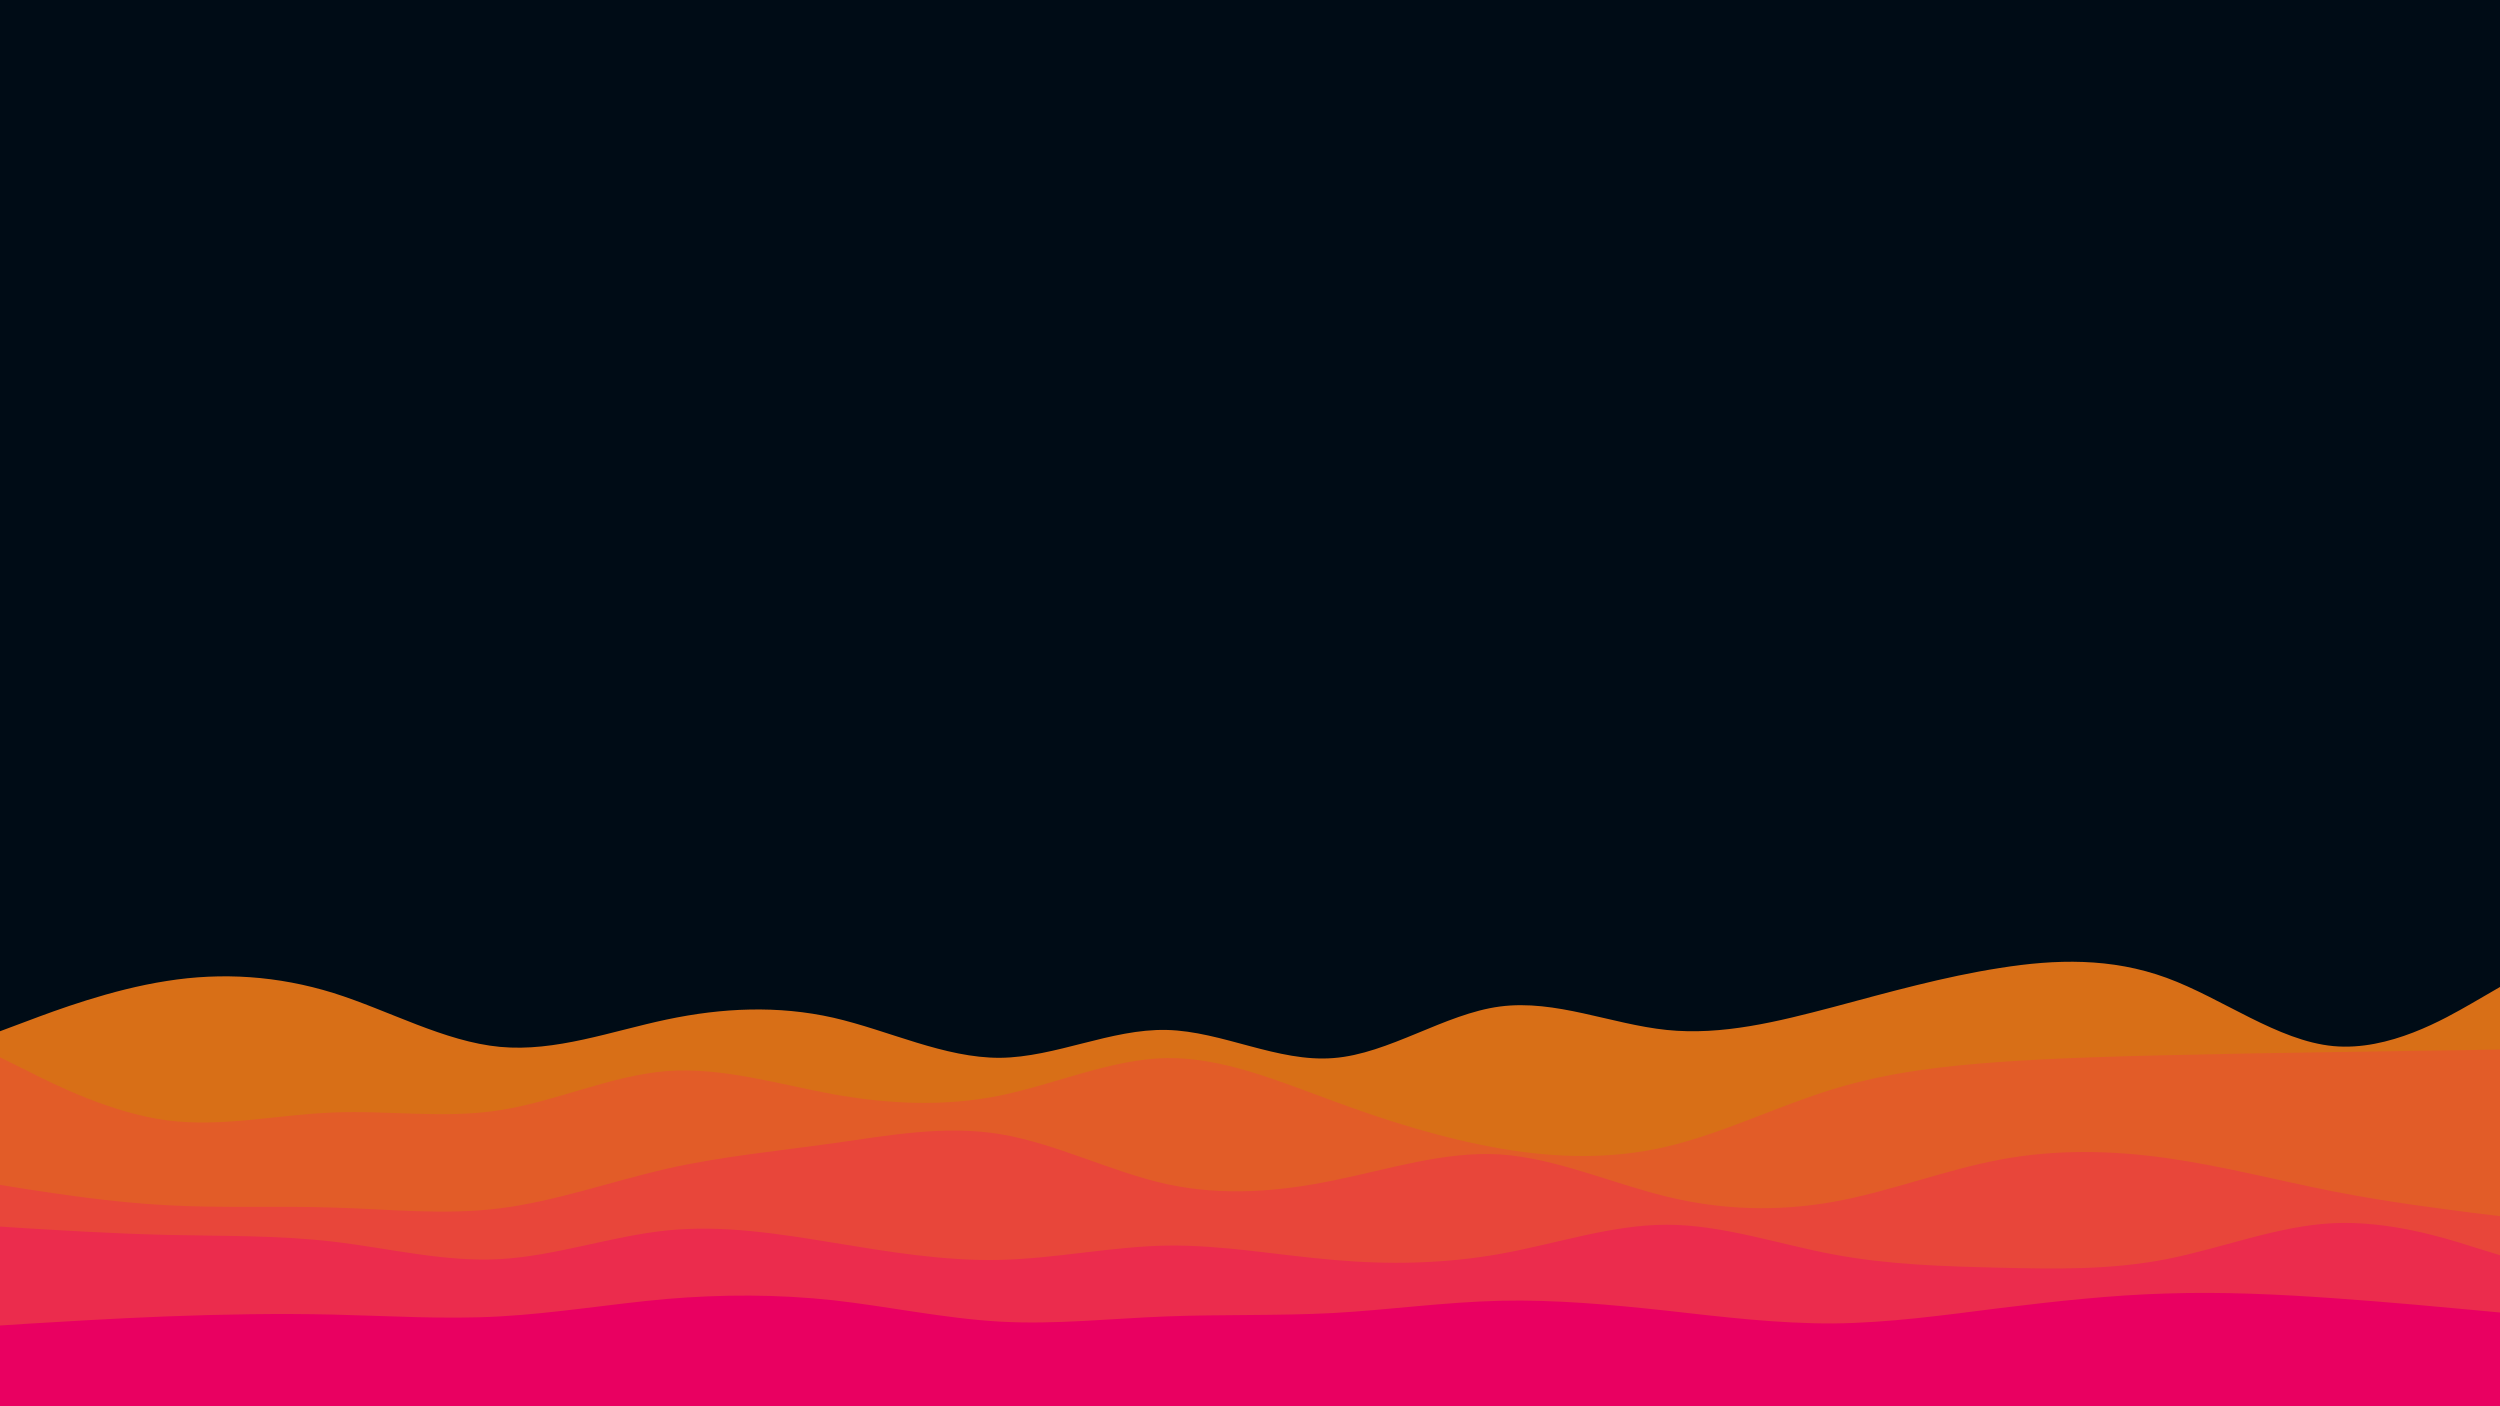 <svg id="visual" viewBox="0 0 960 540" width="960" height="540" xmlns="http://www.w3.org/2000/svg" xmlns:xlink="http://www.w3.org/1999/xlink" version="1.1"><rect x="0" y="0" width="960" height="540" fill="#000c16"></rect><path d="M0 396L10.7 392C21.3 388 42.7 380 64 376.7C85.3 373.3 106.7 374.7 128 381.3C149.3 388 170.7 400 192 402C213.3 404 234.7 396 256 391.5C277.3 387 298.7 386 320 390.8C341.3 395.7 362.7 406.3 384 406.2C405.3 406 426.7 395 448 395.5C469.3 396 490.7 408 512 406.3C533.3 404.7 554.7 389.3 576 386.5C597.3 383.7 618.7 393.3 640 395.5C661.3 397.7 682.7 392.3 704 386.7C725.3 381 746.7 375 768 371.7C789.3 368.3 810.7 367.7 832 375.5C853.3 383.3 874.7 399.7 896 401.7C917.3 403.7 938.7 391.3 949.3 385.2L960 379L960 541L949.3 541C938.7 541 917.3 541 896 541C874.7 541 853.3 541 832 541C810.7 541 789.3 541 768 541C746.7 541 725.3 541 704 541C682.7 541 661.3 541 640 541C618.7 541 597.3 541 576 541C554.7 541 533.3 541 512 541C490.7 541 469.3 541 448 541C426.7 541 405.3 541 384 541C362.7 541 341.3 541 320 541C298.7 541 277.3 541 256 541C234.7 541 213.3 541 192 541C170.7 541 149.3 541 128 541C106.7 541 85.3 541 64 541C42.7 541 21.3 541 10.7 541L0 541Z" fill="#d86f17"></path><path d="M0 406L10.7 411.3C21.3 416.7 42.7 427.3 64 430.2C85.3 433 106.7 428 128 427.2C149.3 426.3 170.7 429.7 192 426.3C213.3 423 234.7 413 256 411.3C277.3 409.7 298.7 416.3 320 420.2C341.3 424 362.7 425 384 420.7C405.3 416.3 426.7 406.7 448 406.3C469.3 406 490.7 415 512 422.8C533.3 430.7 554.7 437.3 576 441C597.3 444.7 618.7 445.3 640 440.3C661.3 435.3 682.7 424.7 704 418.2C725.3 411.7 746.7 409.3 768 407.8C789.3 406.3 810.7 405.7 832 405.2C853.3 404.7 874.7 404.3 896 404C917.3 403.7 938.7 403.3 949.3 403.2L960 403L960 541L949.3 541C938.7 541 917.3 541 896 541C874.7 541 853.3 541 832 541C810.7 541 789.3 541 768 541C746.7 541 725.3 541 704 541C682.7 541 661.3 541 640 541C618.7 541 597.3 541 576 541C554.7 541 533.3 541 512 541C490.7 541 469.3 541 448 541C426.7 541 405.3 541 384 541C362.7 541 341.3 541 320 541C298.7 541 277.3 541 256 541C234.7 541 213.3 541 192 541C170.7 541 149.3 541 128 541C106.7 541 85.3 541 64 541C42.7 541 21.3 541 10.7 541L0 541Z" fill="#e25c28"></path><path d="M0 455L10.7 456.7C21.3 458.3 42.7 461.7 64 462.8C85.3 464 106.7 463 128 463.7C149.3 464.3 170.7 466.7 192 464C213.3 461.3 234.7 453.7 256 448.8C277.3 444 298.7 442 320 439C341.3 436 362.7 432 384 435.5C405.3 439 426.7 450 448 454.7C469.3 459.3 490.7 457.7 512 453.3C533.3 449 554.7 442 576 443.3C597.3 444.7 618.7 454.3 640 459.5C661.3 464.7 682.7 465.3 704 461.5C725.3 457.7 746.7 449.3 768 445.3C789.3 441.3 810.7 441.7 832 444.7C853.3 447.7 874.7 453.3 896 457.5C917.3 461.7 938.7 464.3 949.3 465.7L960 467L960 541L949.3 541C938.7 541 917.3 541 896 541C874.7 541 853.3 541 832 541C810.7 541 789.3 541 768 541C746.7 541 725.3 541 704 541C682.7 541 661.3 541 640 541C618.7 541 597.3 541 576 541C554.7 541 533.3 541 512 541C490.7 541 469.3 541 448 541C426.7 541 405.3 541 384 541C362.7 541 341.3 541 320 541C298.7 541 277.3 541 256 541C234.7 541 213.3 541 192 541C170.7 541 149.3 541 128 541C106.7 541 85.3 541 64 541C42.7 541 21.3 541 10.7 541L0 541Z" fill="#e8463a"></path><path d="M0 471L10.7 471.7C21.3 472.3 42.7 473.7 64 474.2C85.3 474.7 106.7 474.3 128 476.8C149.3 479.3 170.7 484.7 192 483.5C213.3 482.3 234.7 474.7 256 472.5C277.3 470.3 298.7 473.7 320 477.2C341.3 480.7 362.7 484.3 384 483.8C405.3 483.3 426.7 478.7 448 478.3C469.3 478 490.7 482 512 483.8C533.3 485.7 554.7 485.3 576 481.5C597.3 477.7 618.7 470.3 640 470.3C661.3 470.3 682.7 477.7 704 481.7C725.3 485.7 746.7 486.3 768 486.8C789.3 487.3 810.7 487.7 832 483.5C853.3 479.3 874.7 470.7 896 469.7C917.3 468.7 938.7 475.3 949.3 478.7L960 482L960 541L949.3 541C938.7 541 917.3 541 896 541C874.7 541 853.3 541 832 541C810.7 541 789.3 541 768 541C746.7 541 725.3 541 704 541C682.7 541 661.3 541 640 541C618.7 541 597.3 541 576 541C554.7 541 533.3 541 512 541C490.7 541 469.3 541 448 541C426.7 541 405.3 541 384 541C362.7 541 341.3 541 320 541C298.7 541 277.3 541 256 541C234.7 541 213.3 541 192 541C170.7 541 149.3 541 128 541C106.7 541 85.3 541 64 541C42.7 541 21.3 541 10.7 541L0 541Z" fill="#eb2c4d"></path><path d="M0 509L10.7 508.3C21.3 507.7 42.7 506.3 64 505.5C85.3 504.7 106.7 504.3 128 504.8C149.3 505.3 170.7 506.7 192 505.5C213.3 504.3 234.7 500.7 256 498.8C277.3 497 298.7 497 320 499.3C341.3 501.7 362.7 506.3 384 507.5C405.3 508.7 426.7 506.3 448 505.5C469.3 504.7 490.7 505.3 512 504.2C533.3 503 554.7 500 576 499.5C597.3 499 618.7 501 640 503.3C661.3 505.7 682.7 508.3 704 508.2C725.3 508 746.7 505 768 502.3C789.3 499.7 810.7 497.3 832 496.7C853.3 496 874.7 497 896 498.5C917.3 500 938.7 502 949.3 503L960 504L960 541L949.3 541C938.7 541 917.3 541 896 541C874.7 541 853.3 541 832 541C810.7 541 789.3 541 768 541C746.7 541 725.3 541 704 541C682.7 541 661.3 541 640 541C618.7 541 597.3 541 576 541C554.7 541 533.3 541 512 541C490.7 541 469.3 541 448 541C426.7 541 405.3 541 384 541C362.7 541 341.3 541 320 541C298.7 541 277.3 541 256 541C234.7 541 213.3 541 192 541C170.7 541 149.3 541 128 541C106.7 541 85.3 541 64 541C42.7 541 21.3 541 10.7 541L0 541Z" fill="#e90061"></path></svg>